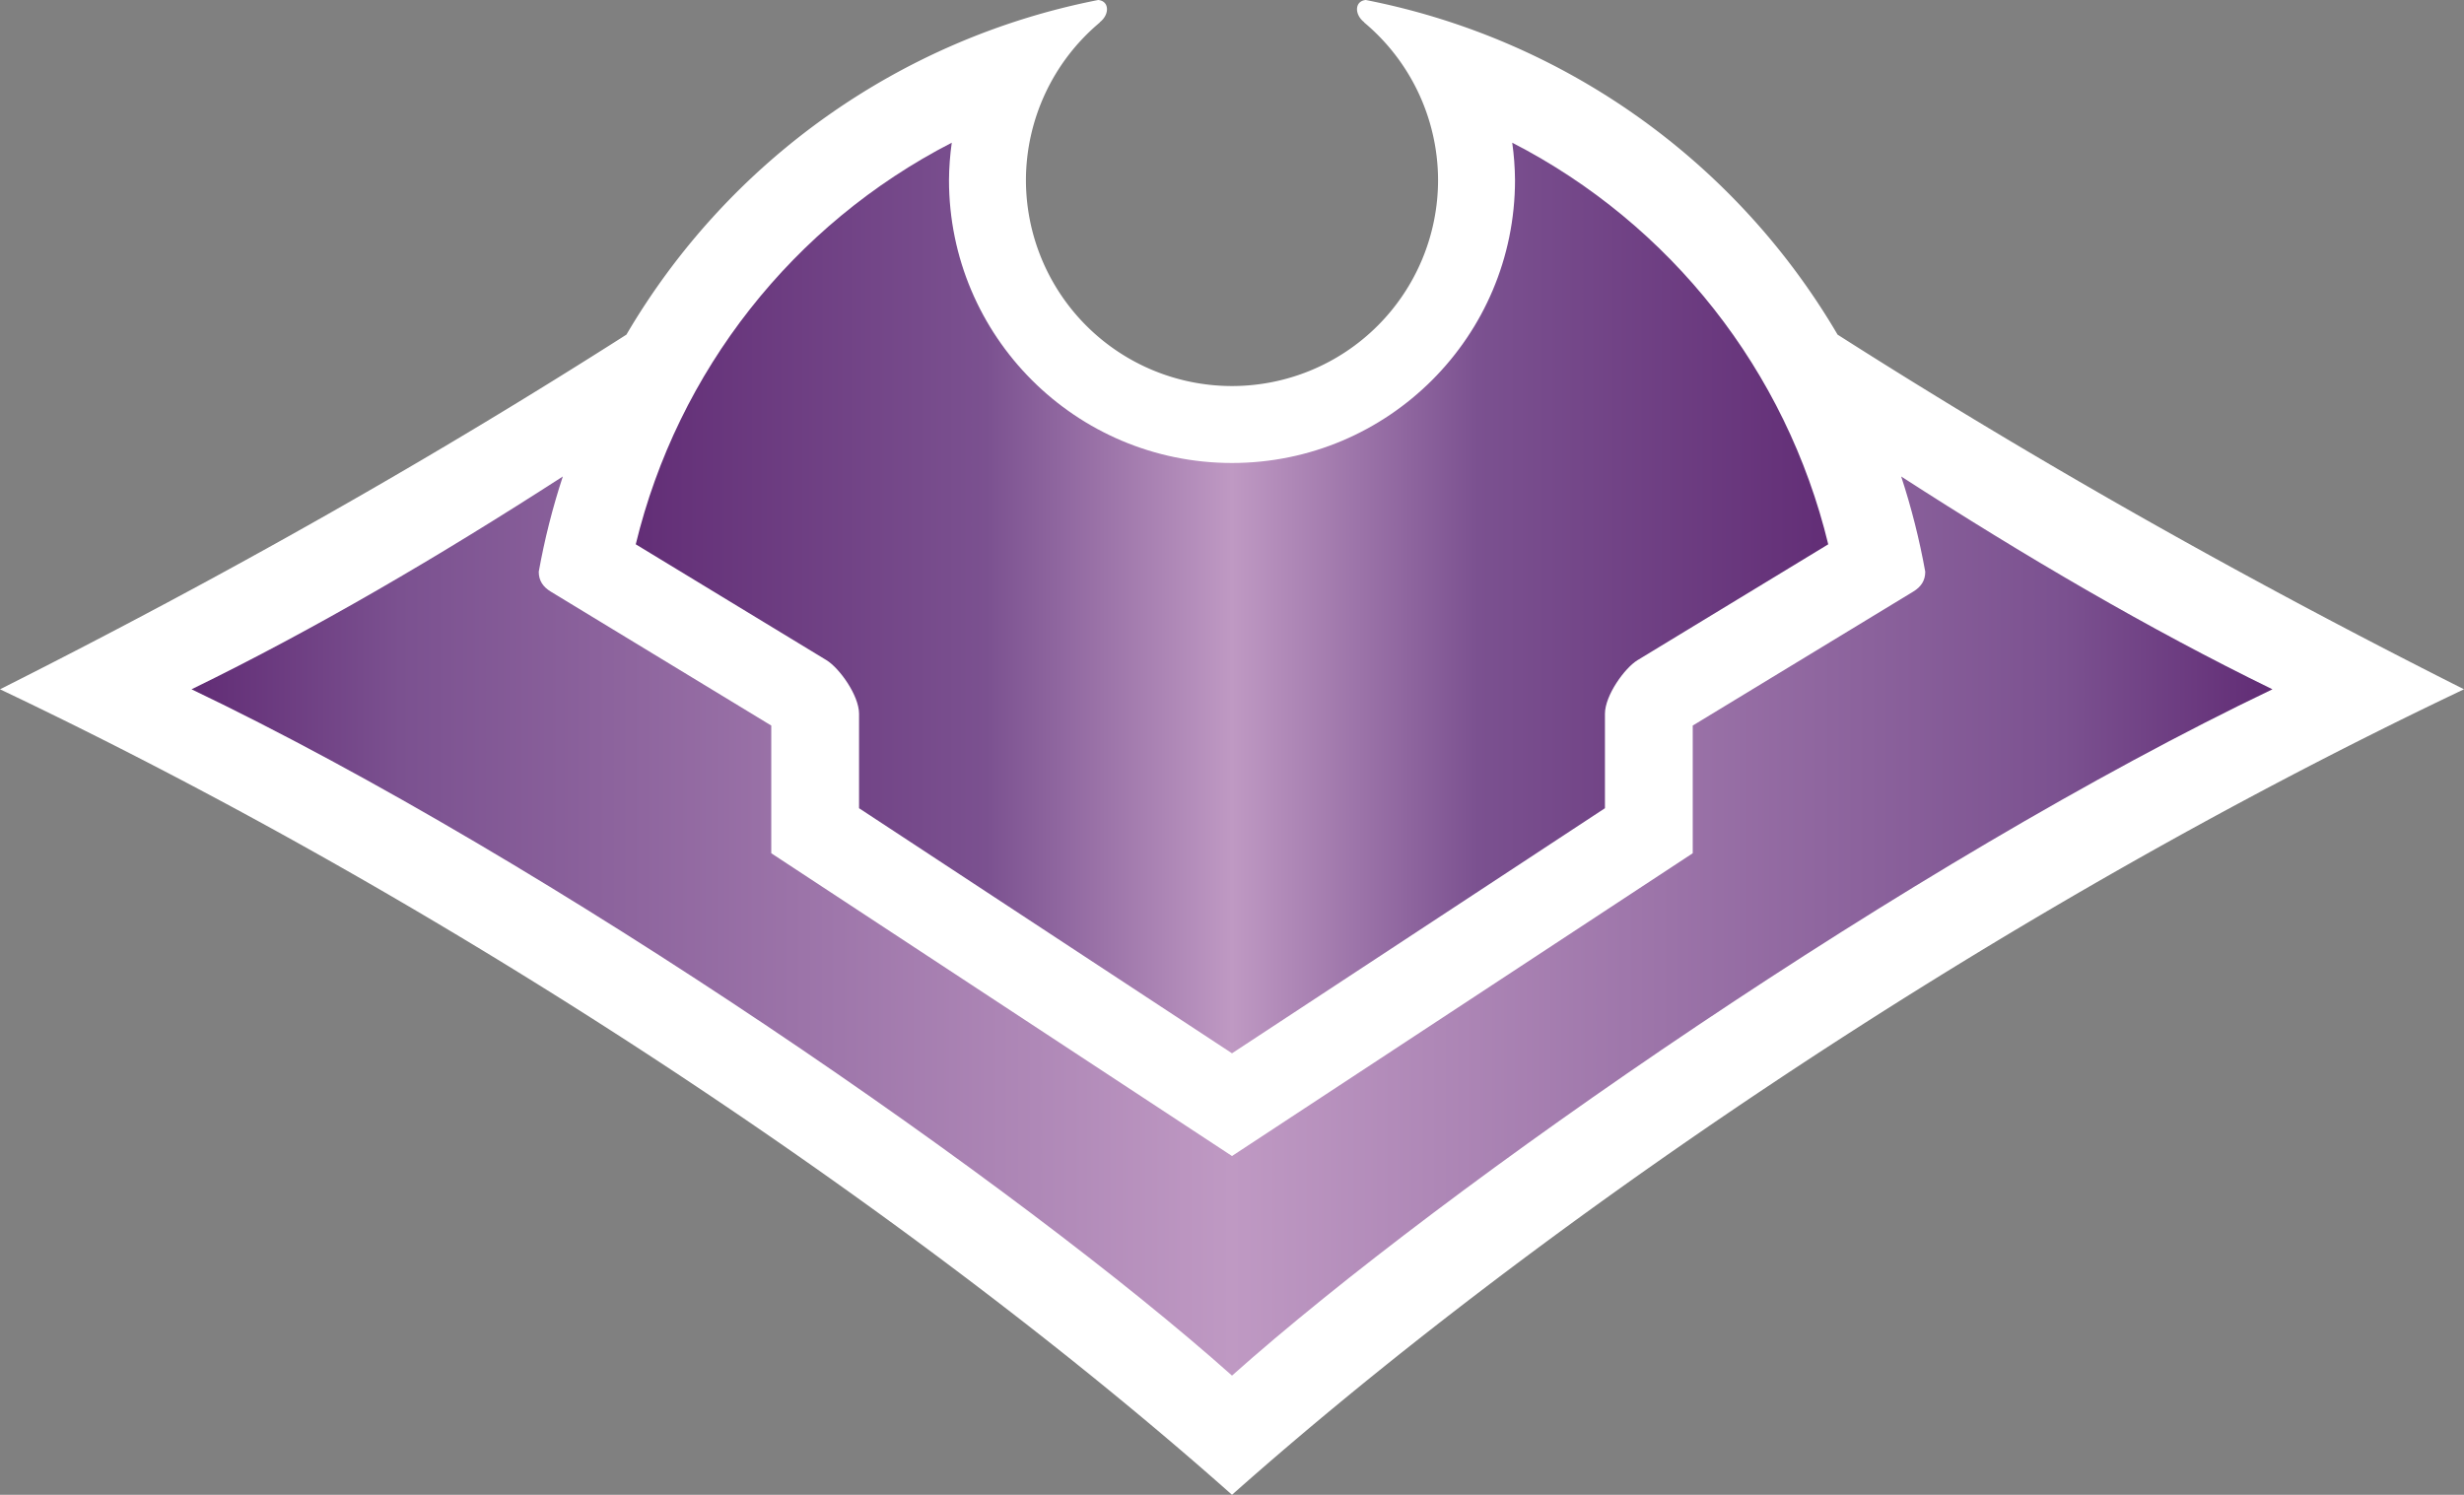 <?xml version="1.0" encoding="UTF-8" standalone="no"?>
<svg
   width="849"
   height="515.104"
   version="1.1"
   id="svg32"
   sodipodi:docname="T.svg"
   inkscape:version="1.1.1 (3bf5ae0d25, 2021-09-20)"
   xmlns:inkscape="http://www.inkscape.org/namespaces/inkscape"
   xmlns:sodipodi="http://sodipodi.sourceforge.net/DTD/sodipodi-0.dtd"
   xmlns:xlink="http://www.w3.org/1999/xlink"
   xmlns="http://www.w3.org/2000/svg"
   xmlns:svg="http://www.w3.org/2000/svg">
  <rect width="100%" height="100%" fill="#808080" stroke="none"/>
  <defs
     id="defs36" />
  <sodipodi:namedview
     id="namedview34"
     pagecolor="#ffffff"
     bordercolor="#666666"
     borderopacity="1.0"
     inkscape:pageshadow="2"
     inkscape:pageopacity="0.0"
     inkscape:pagecheckerboard="0"
     showgrid="false"
     inkscape:zoom="1.3958"
     inkscape:cx="424.84"
     inkscape:cy="257.19"
     inkscape:window-width="1920"
     inkscape:window-height="986"
     inkscape:window-x="-11"
     inkscape:window-y="-11"
     inkscape:window-maximized="1"
     inkscape:current-layer="svg32" />
  <linearGradient
     id="g1">
    <stop
       offset="0"
       style="stop-color:#612c75"
       id="stop2" />
    <stop
       offset="0.3"
       style="stop-color:#7b5190"
       id="stop4" />
    <stop
       offset="0.5"
       style="stop-color:#bf99c3"
       id="stop6" />
    <stop
       offset="0.7"
       style="stop-color:#7b5190"
       id="stop8" />
    <stop
       offset="1"
       style="stop-color:#612c75"
       id="stop10" />
  </linearGradient>
  <linearGradient
     id="g2">
    <stop
       offset="0"
       style="stop-color:#612c75"
       id="stop13" />
    <stop
       offset="0.1"
       style="stop-color:#7b5190"
       id="stop15" />
    <stop
       offset="0.5"
       style="stop-color:#bf99c3"
       id="stop17" />
    <stop
       offset="0.9"
       style="stop-color:#7b5190"
       id="stop19" />
    <stop
       offset="1"
       style="stop-color:#612c75"
       id="stop21" />
  </linearGradient>
  <linearGradient
     gradientTransform="translate(-508.5,-118.613)"
     y2="324.68"
     x2="1144.695"
     y1="324.68"
     x1="721.305"
     gradientUnits="userSpaceOnUse"
     id="g3"
     xlink:href="#g1" />
  <linearGradient
     gradientTransform="translate(-508.5,-118.613)"
     gradientUnits="userSpaceOnUse"
     y2="355.64"
     x2="1291.5"
     y1="355.64"
     x1="574.5"
     id="g4"
     xlink:href="#g2" />
  <path
     d="M 378.391,0 A 242.5,242.5 0 0 0 215.842,115.312 C 149.958,157.319 79.014,197.751 0,237.527 168.5,317.592 324.795,426.541 424.5,515.104 524.205,426.541 680.5,317.592 849,237.527 769.986,197.751 699.042,157.319 633.158,115.312 A 242.5,242.5 0 0 0 470.609,0 c -3.847,0.334 -4.038,4.955 -0.557,7.658 -0.008,0.026 -0.018,0.045 -0.027,0.07 A 71,71 0 0 1 495.5,62.027 a 71,71 0 0 1 -71,71 71,71 0 0 1 -71,-71 71,71 0 0 1 25.475,-54.299 c -0.009,-0.025 -0.019,-0.044 -0.027,-0.07 3.481,-2.703 3.291,-7.324 -0.557,-7.658 z"
     style="fill:#ffffff;fill-opacity:1"
     id="path26" />
  <path
     d="m 327.943,49.17 c -54.672,28.131 -94.412,78.642 -108.887,138.398 7.44,4.52 44.173,26.837 65.697,39.914 C 289.175,230.168 296,239.604 296,245.992 v 32.518 L 424.5,362.963 553,278.51 v -32.518 c 0,-6.388 6.825,-15.824 11.246,-18.51 21.524,-13.077 58.257,-35.394 65.697,-39.914 C 615.468,127.812 575.728,77.301 521.057,49.17 c 0.603,4.26 0.923,8.555 0.959,12.857 -5e-4,53.856 -43.659,97.516 -97.516,97.516 -53.856,0 -97.515,-43.659 -97.516,-97.516 0.036,-4.302 0.356,-8.597 0.959,-12.857 z M 213.195,229.521 c -0.181,2.666 -0.311,5.335 -0.391,8.006 0.077,4.763 0.315,9.521 0.713,14.268 z m 422.609,0 -0.322,22.273 c 0.398,-4.746 0.636,-9.505 0.713,-14.268 -0.08,-2.671 -0.21,-5.34 -0.391,-8.006 z"
     style="fill:url(#g3)"
     id="path28" />
  <path
     d="M 193.926,164.199 C 151.529,191.559 108.601,216.767 66,237.527 c 123.751,59.161 285.443,171.357 358.5,236.5 73.057,-65.143 234.749,-177.339 358.5,-236.5 -42.601,-20.761 -85.529,-45.968 -127.926,-73.328 3.525,10.732 6.296,21.697 8.293,32.814 0.01,3.087 -1.502,5.252 -4.119,6.842 l -75.998,46.172 v 44 L 424.5,398.363 265.75,294.027 v -44 l -75.998,-46.172 c -2.617,-1.59 -4.126,-3.755 -4.119,-6.842 1.997,-11.118 4.768,-22.083 8.293,-32.814 z"
     style="fill:url(#g4)"
     id="path30" />
</svg>
